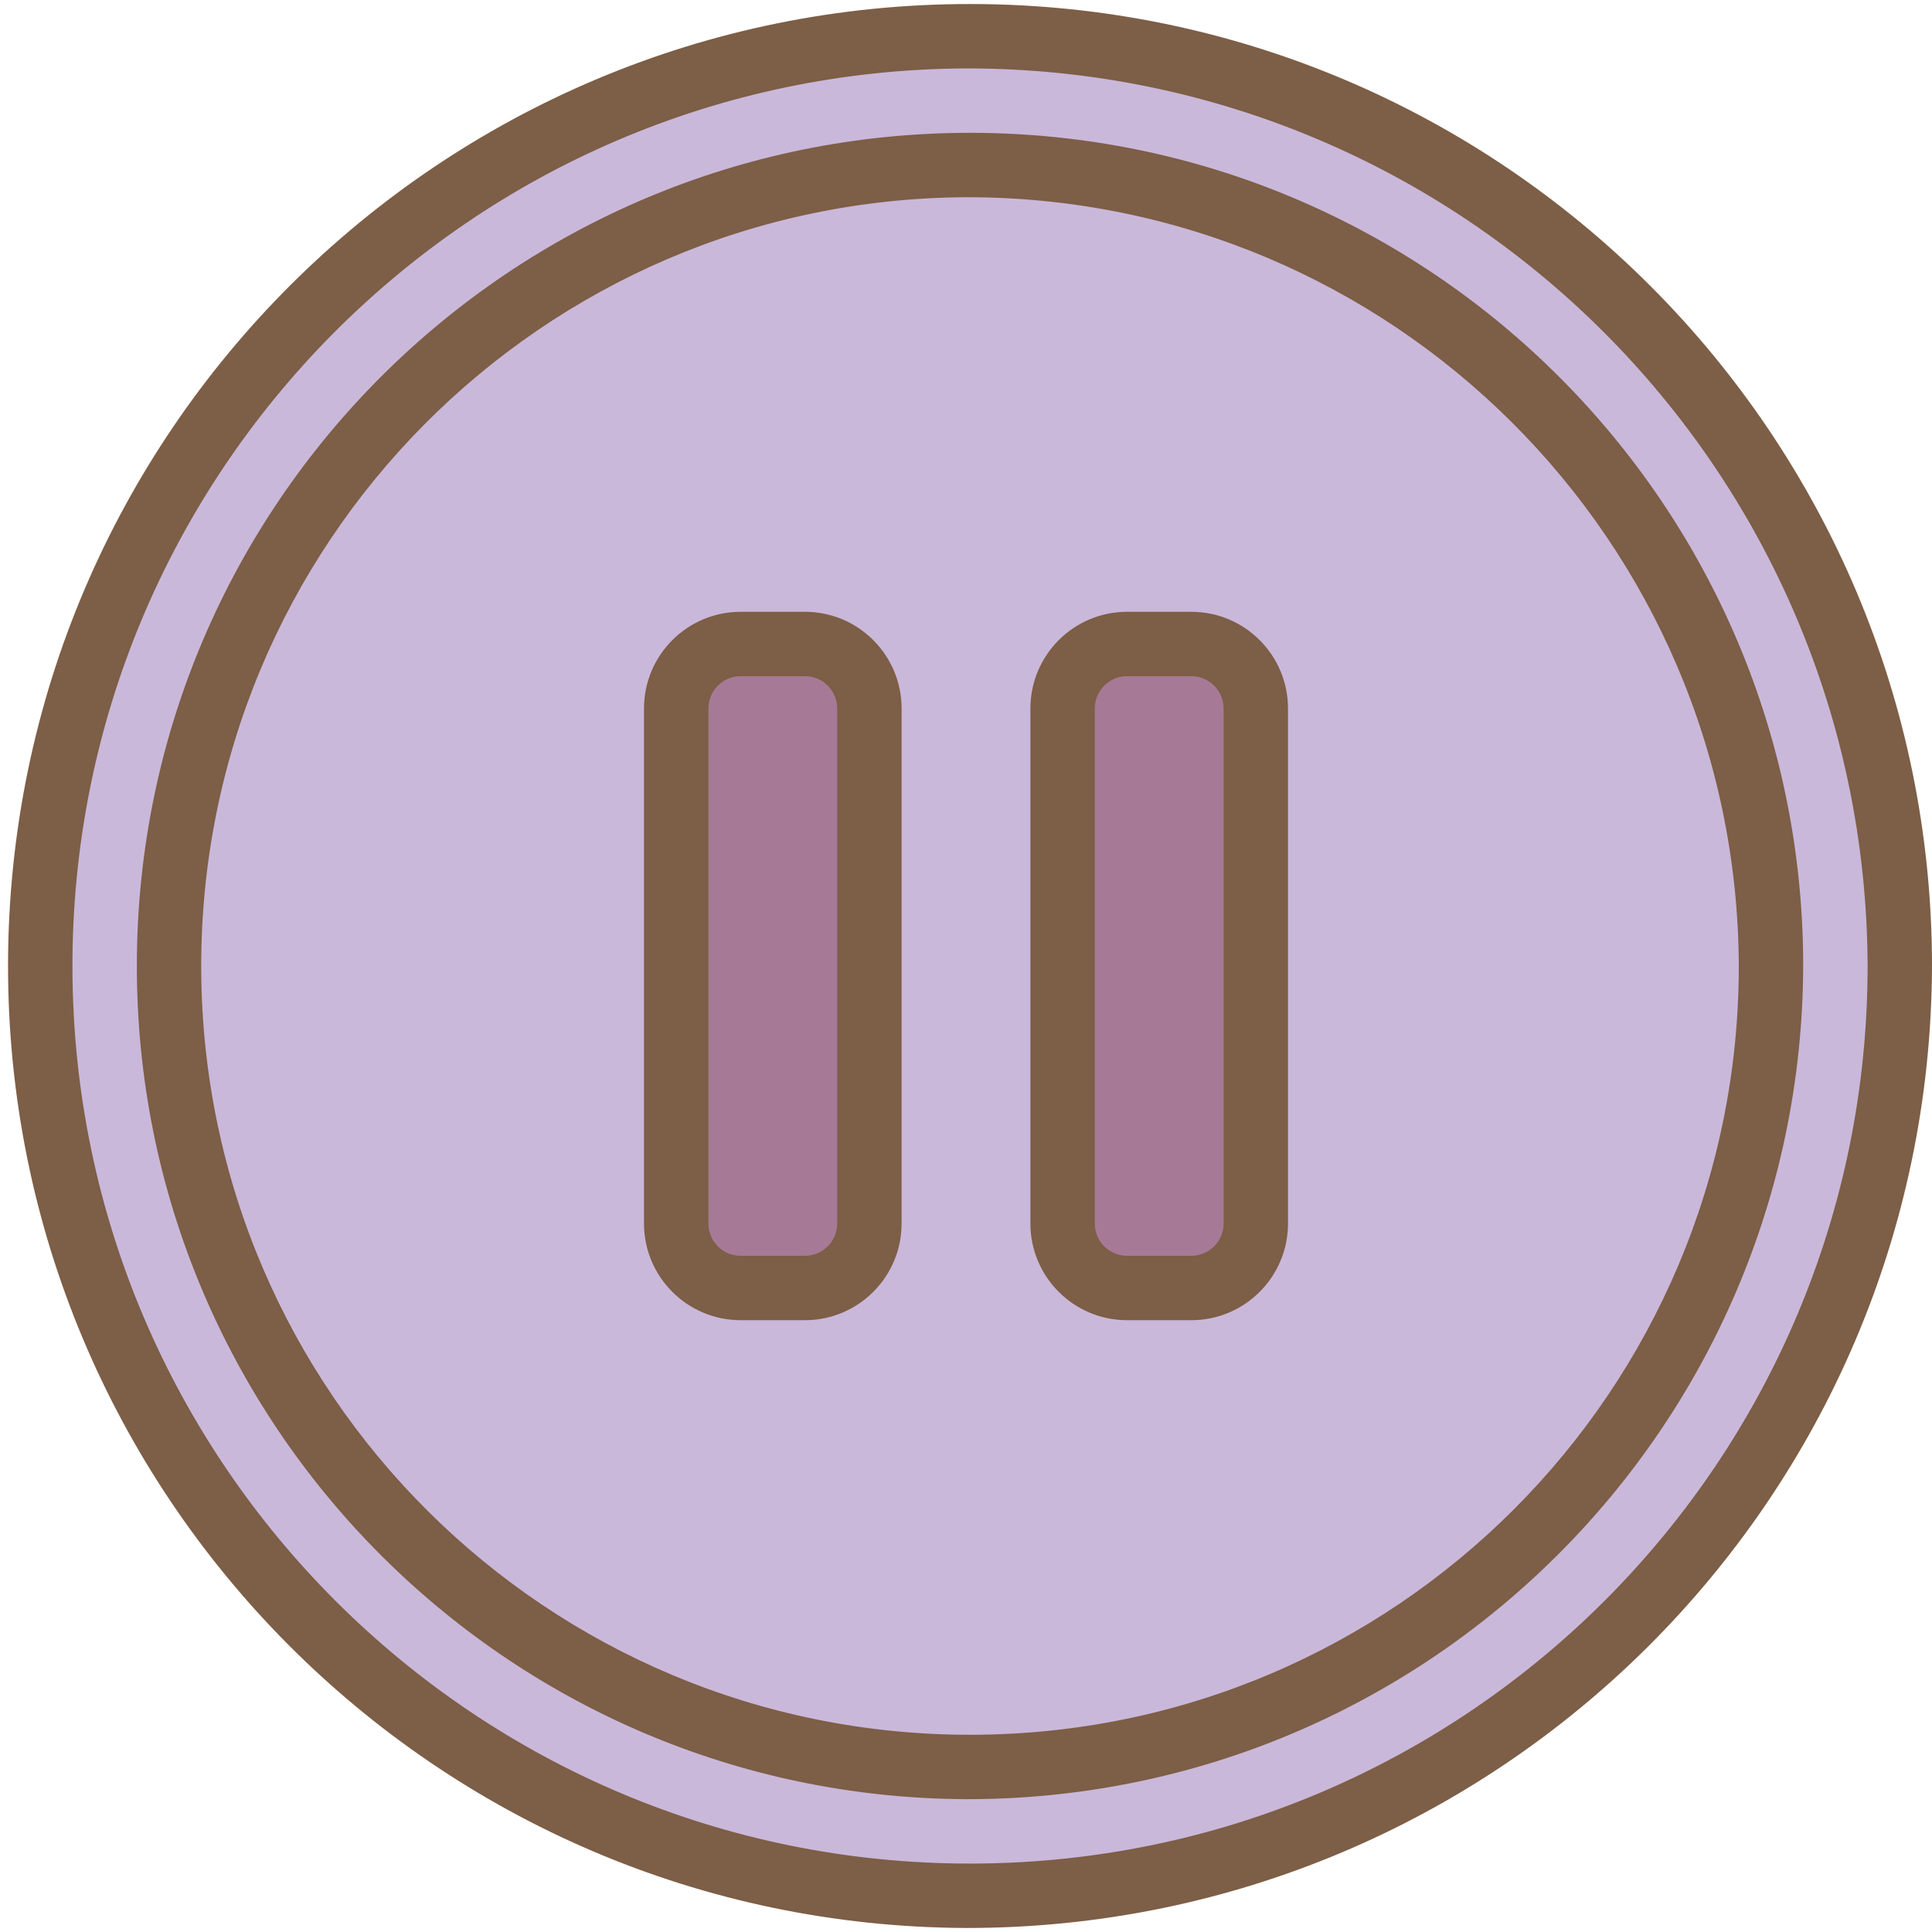 <?xml version="1.0" ?><svg height="60px" version="1.1" viewBox="0 0 60 60" width="60px" xmlns="http://www.w3.org/2000/svg" xmlns:xlink="http://www.w3.org/1999/xlink"><title/><desc/><defs/><g fill="none" fill-rule="evenodd" id="Page-1" stroke="none" stroke-width="1"><g fill-rule="nonzero" id="004---Pause"><g id="Icons" stroke="#7D5E46" transform="translate(1, 1)"><ellipse cx="29" cy="29" fill="#CAB8DA" id="Oval" rx="29" ry="28.875"/><rect fill="#A67A96" height="20" id="Rectangle-path" rx="2" width="6" x="20" y="19"/><rect fill="#A67A96" height="20" id="Rectangle-path" rx="2" width="6" x="32" y="19"/></g><g fill="#7D5E46" id="Layer_12"><path d="M30,59.875 C13.517,59.806 0.204,46.4 0.25,29.917 C0.295,13.433 13.683,0.102 30.166,0.125 C46.65,0.148 60,13.517 60,30 C59.947,46.526 46.526,59.891 30,59.875 Z M30,2.125 C14.621,2.194 2.204,14.704 2.25,30.083 C2.295,45.462 14.787,57.898 30.166,57.875 C45.545,57.852 58,45.379 58,30 C57.948,14.578 45.422,2.108 30,2.125 Z" id="Shape"/><path d="M30,55.875 C15.726,55.806 4.204,44.191 4.25,29.917 C4.295,15.643 15.892,4.102 30.166,4.125 C44.441,4.148 56,15.726 56,30 C55.949,44.318 44.318,55.893 30,55.875 Z M30,6.125 C16.83,6.194 6.204,16.913 6.249,30.083 C6.295,43.253 16.996,53.898 30.166,53.875 C43.336,53.852 54,43.17 54,30 C53.95,16.786 43.214,6.106 30,6.125 Z" id="Shape"/><path d="M25,41 L23,41 C21.344,40.998 20.002,39.656 20,38 L20,22 C20.002,20.344 21.344,19.002 23,19 L25,19 C26.656,19.002 27.998,20.344 28,22 L28,38 C27.998,39.656 26.656,40.998 25,41 Z M23,21 C22.448,21.001 22.001,21.448 22,22 L22,38 C22.001,38.552 22.448,38.999 23,39 L25,39 C25.552,38.999 25.999,38.552 26,38 L26,22 C25.999,21.448 25.552,21.001 25,21 L23,21 Z" id="Shape"/><path d="M37,41 L35,41 C33.344,40.998 32.002,39.656 32,38 L32,22 C32.002,20.344 33.344,19.002 35,19 L37,19 C38.656,19.002 39.998,20.344 40,22 L40,38 C39.998,39.656 38.656,40.998 37,41 Z M35,21 C34.448,21.001 34.001,21.448 34,22 L34,38 C34.001,38.552 34.448,38.999 35,39 L37,39 C37.552,38.999 37.999,38.552 38,38 L38,22 C37.999,21.448 37.552,21.001 37,21 L35,21 Z" id="Shape"/></g></g></g></svg>